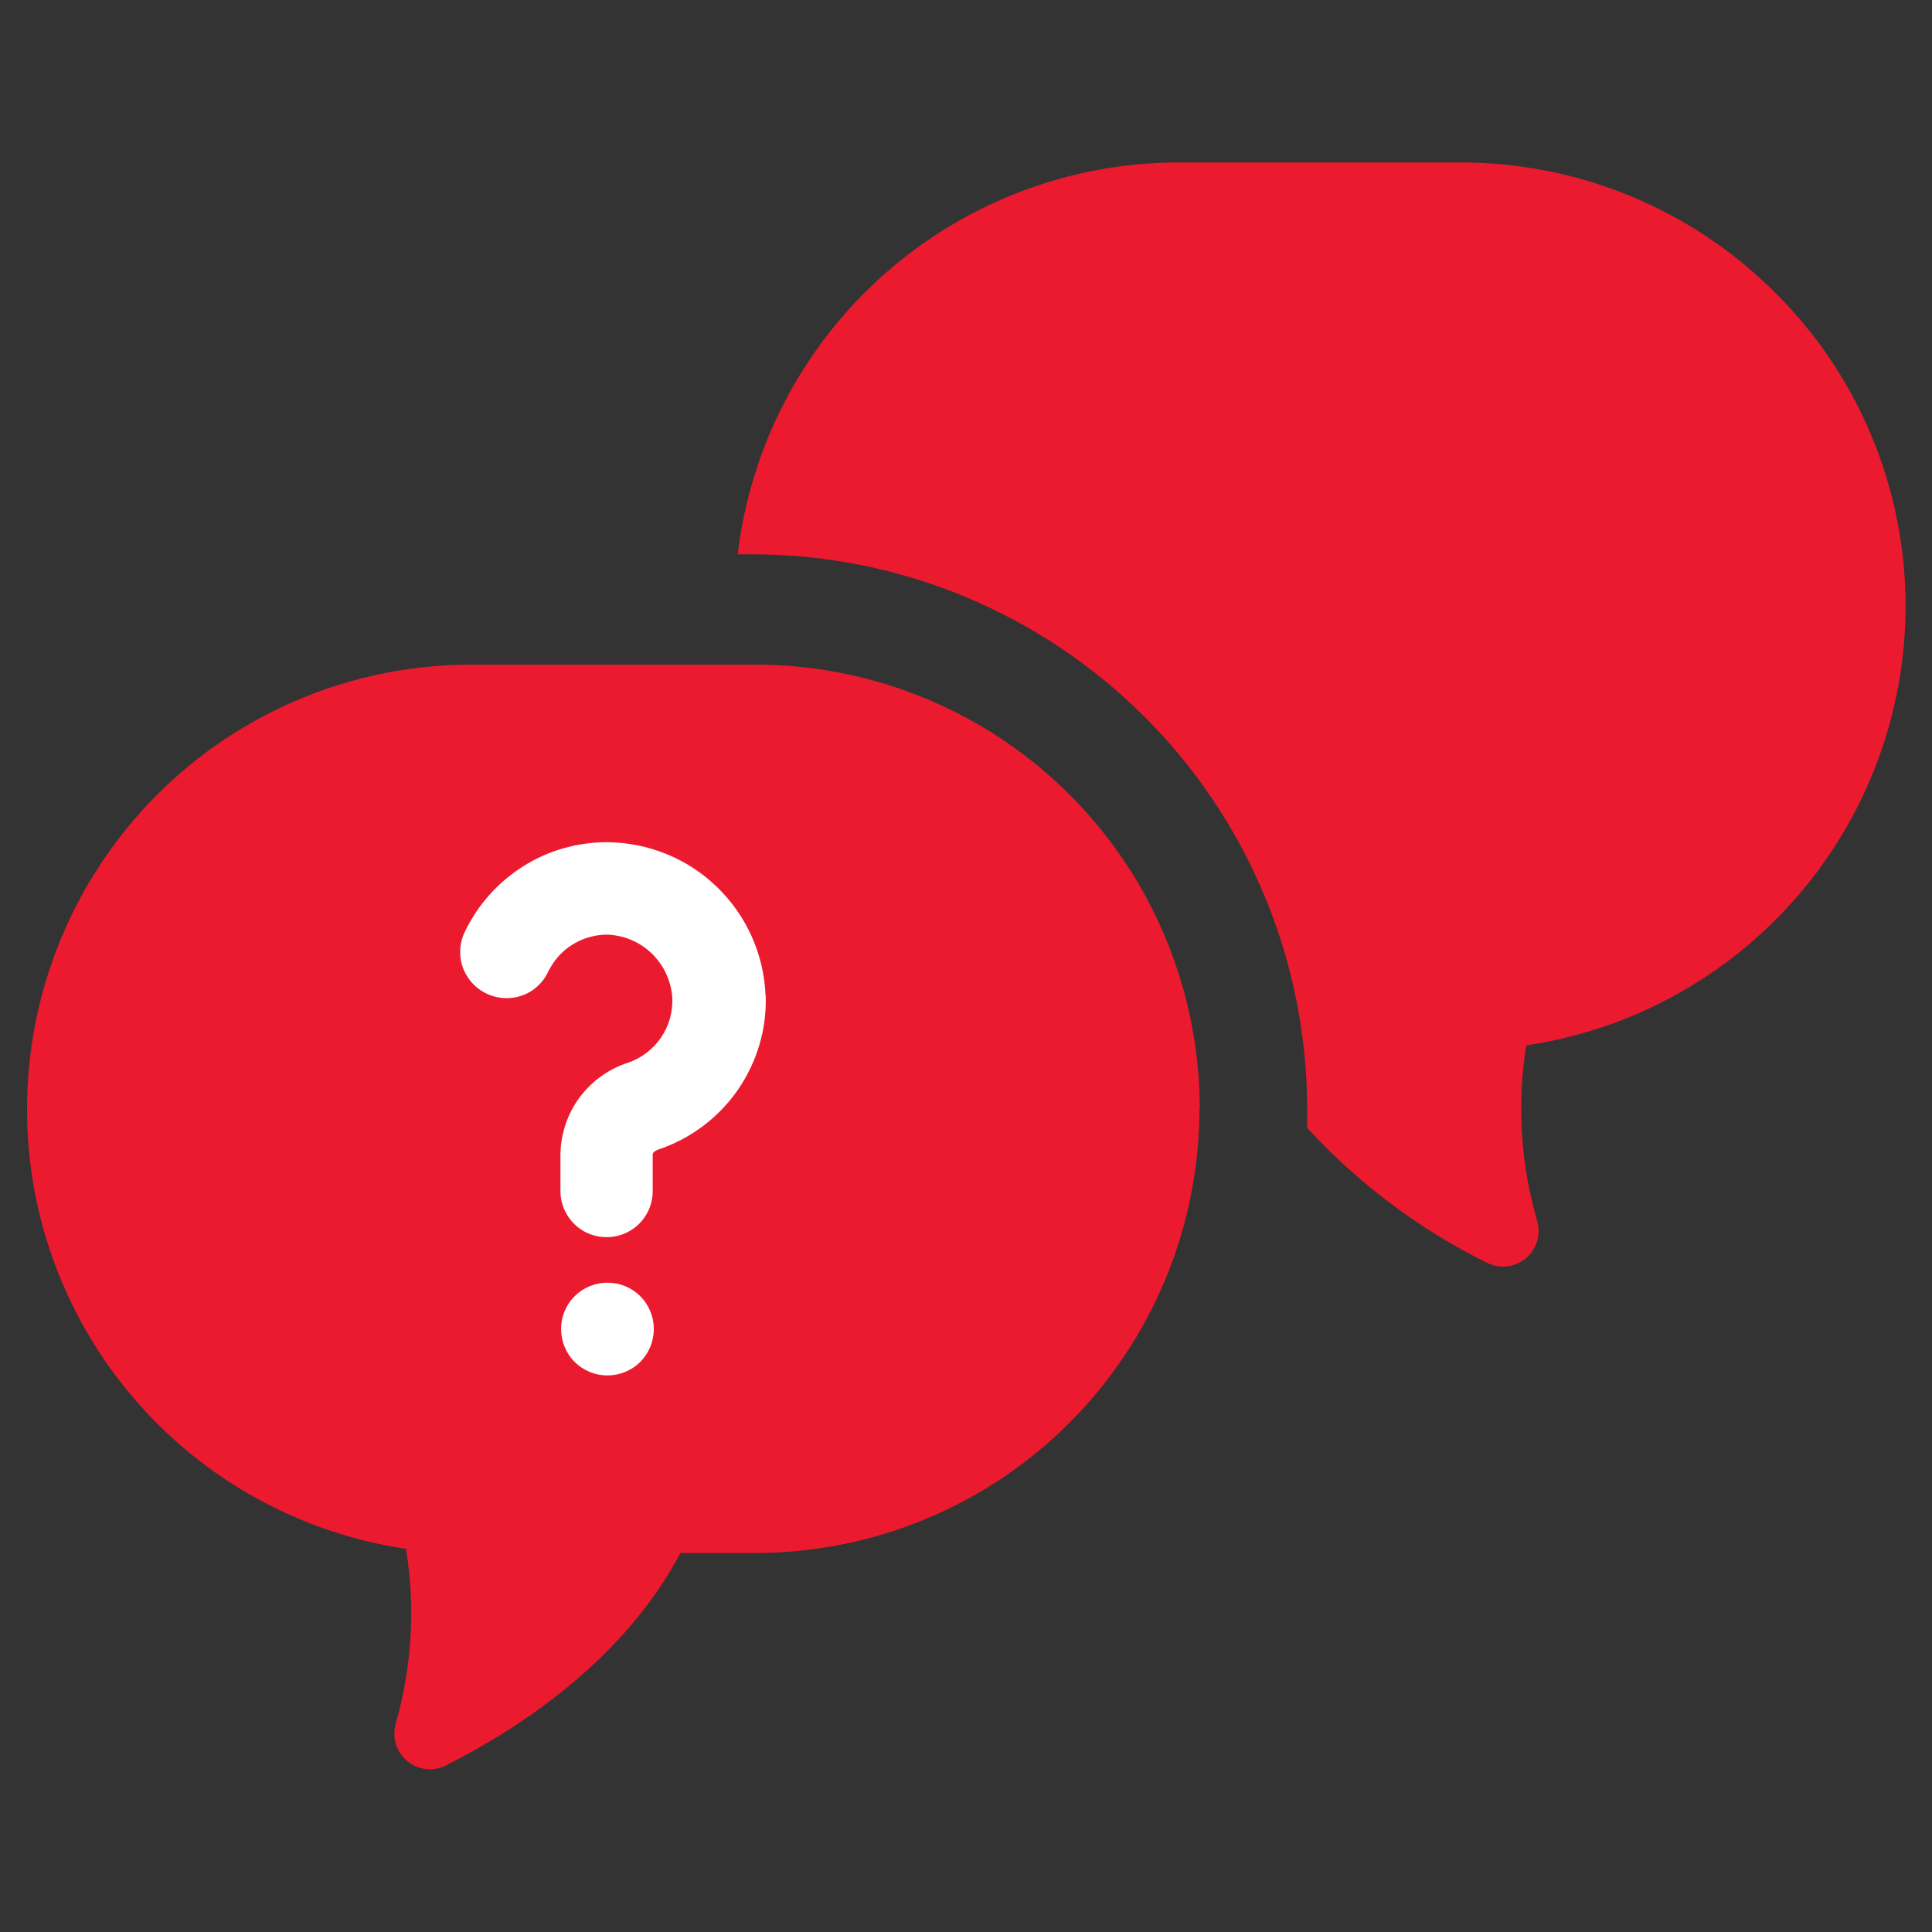 <?xml version="1.0" encoding="utf-8"?>
<!-- Generator: Adobe Illustrator 26.3.1, SVG Export Plug-In . SVG Version: 6.00 Build 0)  -->
<svg version="1.1" id="Layer_1" xmlns="http://www.w3.org/2000/svg" xmlns:xlink="http://www.w3.org/1999/xlink" x="0px" y="0px"
	 viewBox="0 0 1200 1200" style="enable-background:new 0 0 1200 1200;" xml:space="preserve">
<rect x="0" y="0" width="1200" height="1200" fill="#333333" stroke="none"/>
<style type="text/css">
	.st0{fill:#FFFFFF;}
	.st1{fill:#EC1A2F;}
</style>
<circle class="st0" cx="395.5" cy="705.6" r="214.5"/>
<path class="st1" d="M1183.6,376.6c-0.1,66.1-23.9,130-67.2,180.1c-43.2,50-103,82.9-168.4,92.6c-5.9,36.4-3.5,73.7,6.8,109.1
	c1.6,5.5,1,11.4-1.7,16.5s-7.2,8.9-12.7,10.7c-5.4,1.8-11.4,1.4-16.5-1.1c-42.2-20.8-80.2-49.3-112-84v-12
	c-0.1-91.2-36.4-178.7-100.9-243.2c-64.5-64.5-152-100.9-243.2-101h-9.6c8-67,40.2-128.8,90.6-173.6s115.5-69.7,183-69.8h175.6
	c73.2,0,143.4,29.1,195.1,80.8C1154.5,233.2,1183.6,303.4,1183.6,376.6L1183.6,376.6z M745,688.6L745,688.6
	c0,73.2-29.1,143.4-80.8,195.2c-51.8,51.8-122,80.8-195.2,80.8h-46.4c-34.8,66.1-99.7,108.8-145.7,132c-5.2,2.6-11.1,3-16.6,1.3
	s-10.1-5.6-12.8-10.7c-2.7-5.1-3.3-11.1-1.7-16.6c10.1-35.3,12.3-72.4,6.4-108.6c-65.5-9.7-125.3-42.7-168.5-92.8
	s-67-114.2-66.9-180.4c0-73.2,29.1-143.4,80.8-195.2c51.8-51.8,122-80.8,195.2-80.8h176.2c48.5,0,96.1,12.7,138.1,36.9
	c42,24.2,76.9,59.1,101.1,101c24.2,42,37,89.6,37,138.1L745,688.6z M406.1,825.5c0-7.6-3-15-8.4-20.4c-5.4-5.4-12.7-8.4-20.4-8.4
	c-7.6,0-15,3-20.4,8.4c-5.4,5.4-8.4,12.7-8.4,20.4c0,7.6,3,15,8.4,20.4c5.4,5.4,12.7,8.4,20.4,8.4c7.6,0,15-3,20.4-8.4
	C403.1,840.4,406.1,833.1,406.1,825.5z M475.5,618.4L475.5,618.4c-1-25.5-11.7-49.6-30.1-67.4c-18.3-17.8-42.8-27.7-68.3-27.9h-0.6
	h0c-18.4,0.1-36.4,5.3-51.9,15.2c-15.5,9.9-28,23.9-35.9,40.5c-4.5,9.2-3.7,20.2,2.1,28.6c5.8,8.5,15.6,13.2,25.9,12.5
	s19.3-6.9,23.7-16.2c3.3-6.8,8.3-12.6,14.7-16.7c6.4-4.1,13.7-6.3,21.3-6.5c10.6,0.2,20.7,4.3,28.4,11.7
	c7.6,7.4,12.2,17.3,12.8,27.9c0.3,8.6-2.1,17.2-7,24.3c-4.9,7.2-11.9,12.6-20,15.5c-12.2,3.8-22.8,11.4-30.5,21.6
	c-7.6,10.2-11.8,22.6-12,35.4v22.9c0,10.2,5.5,19.7,14.3,24.8c8.9,5.1,19.8,5.1,28.7,0c8.9-5.1,14.3-14.6,14.3-24.8V717
	c0-1.7,2.9-2.6,2.9-2.8c20.1-6.6,37.5-19.5,49.6-36.7c12.1-17.3,18.4-38,17.7-59.1L475.5,618.4z"/>
</svg>
